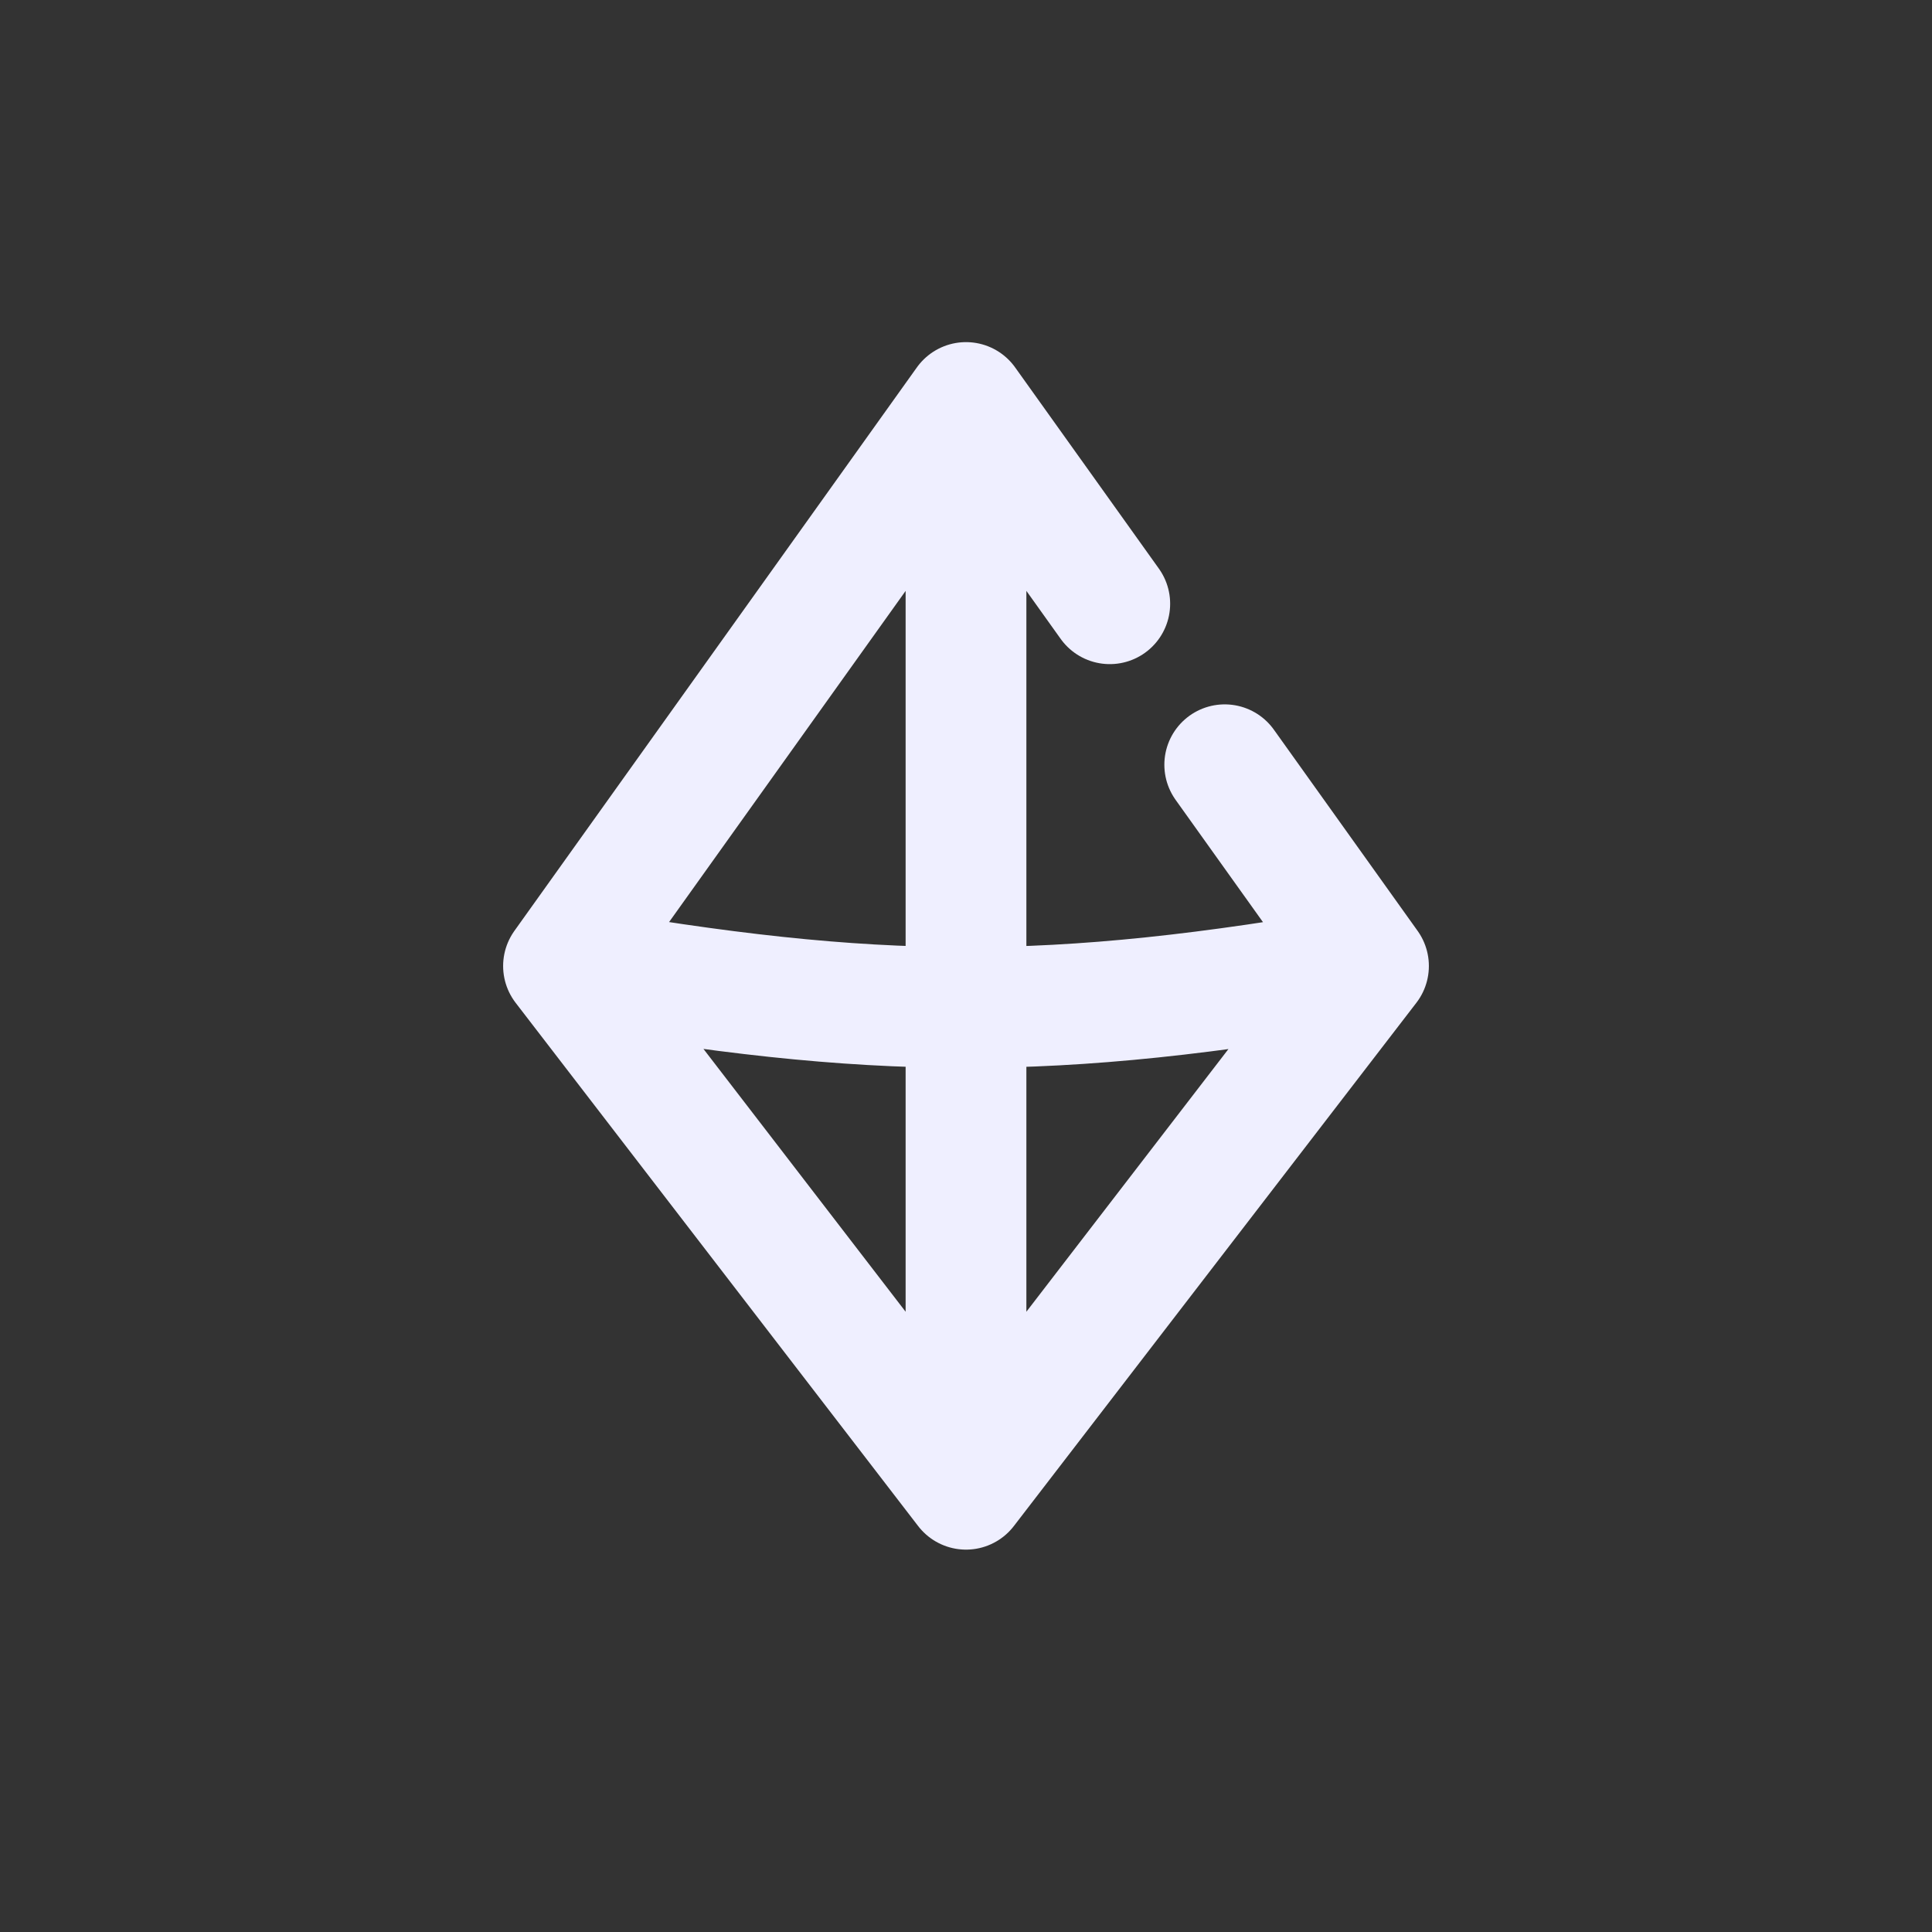 <svg width="24" height="24" viewBox="0 0 24 24" fill="none" xmlns="http://www.w3.org/2000/svg">
<rect x="0" y="0" width="24" height="24" fill="#333333" stroke="none"/>
<g id="Lineado/crypto">
<path id="Vector 3" d="M7 12L12 5M7 12L12 18.5M7 12C10.868 12.676 13.046 12.699 17 12M12 5V18.5M12 5L13.786 7.5M17 12L12 18.5M17 12L15.214 9.5" stroke="#EFEFFF" stroke-width="1.5" stroke-linecap="round" stroke-linejoin="round"/>
</g>
</svg>
